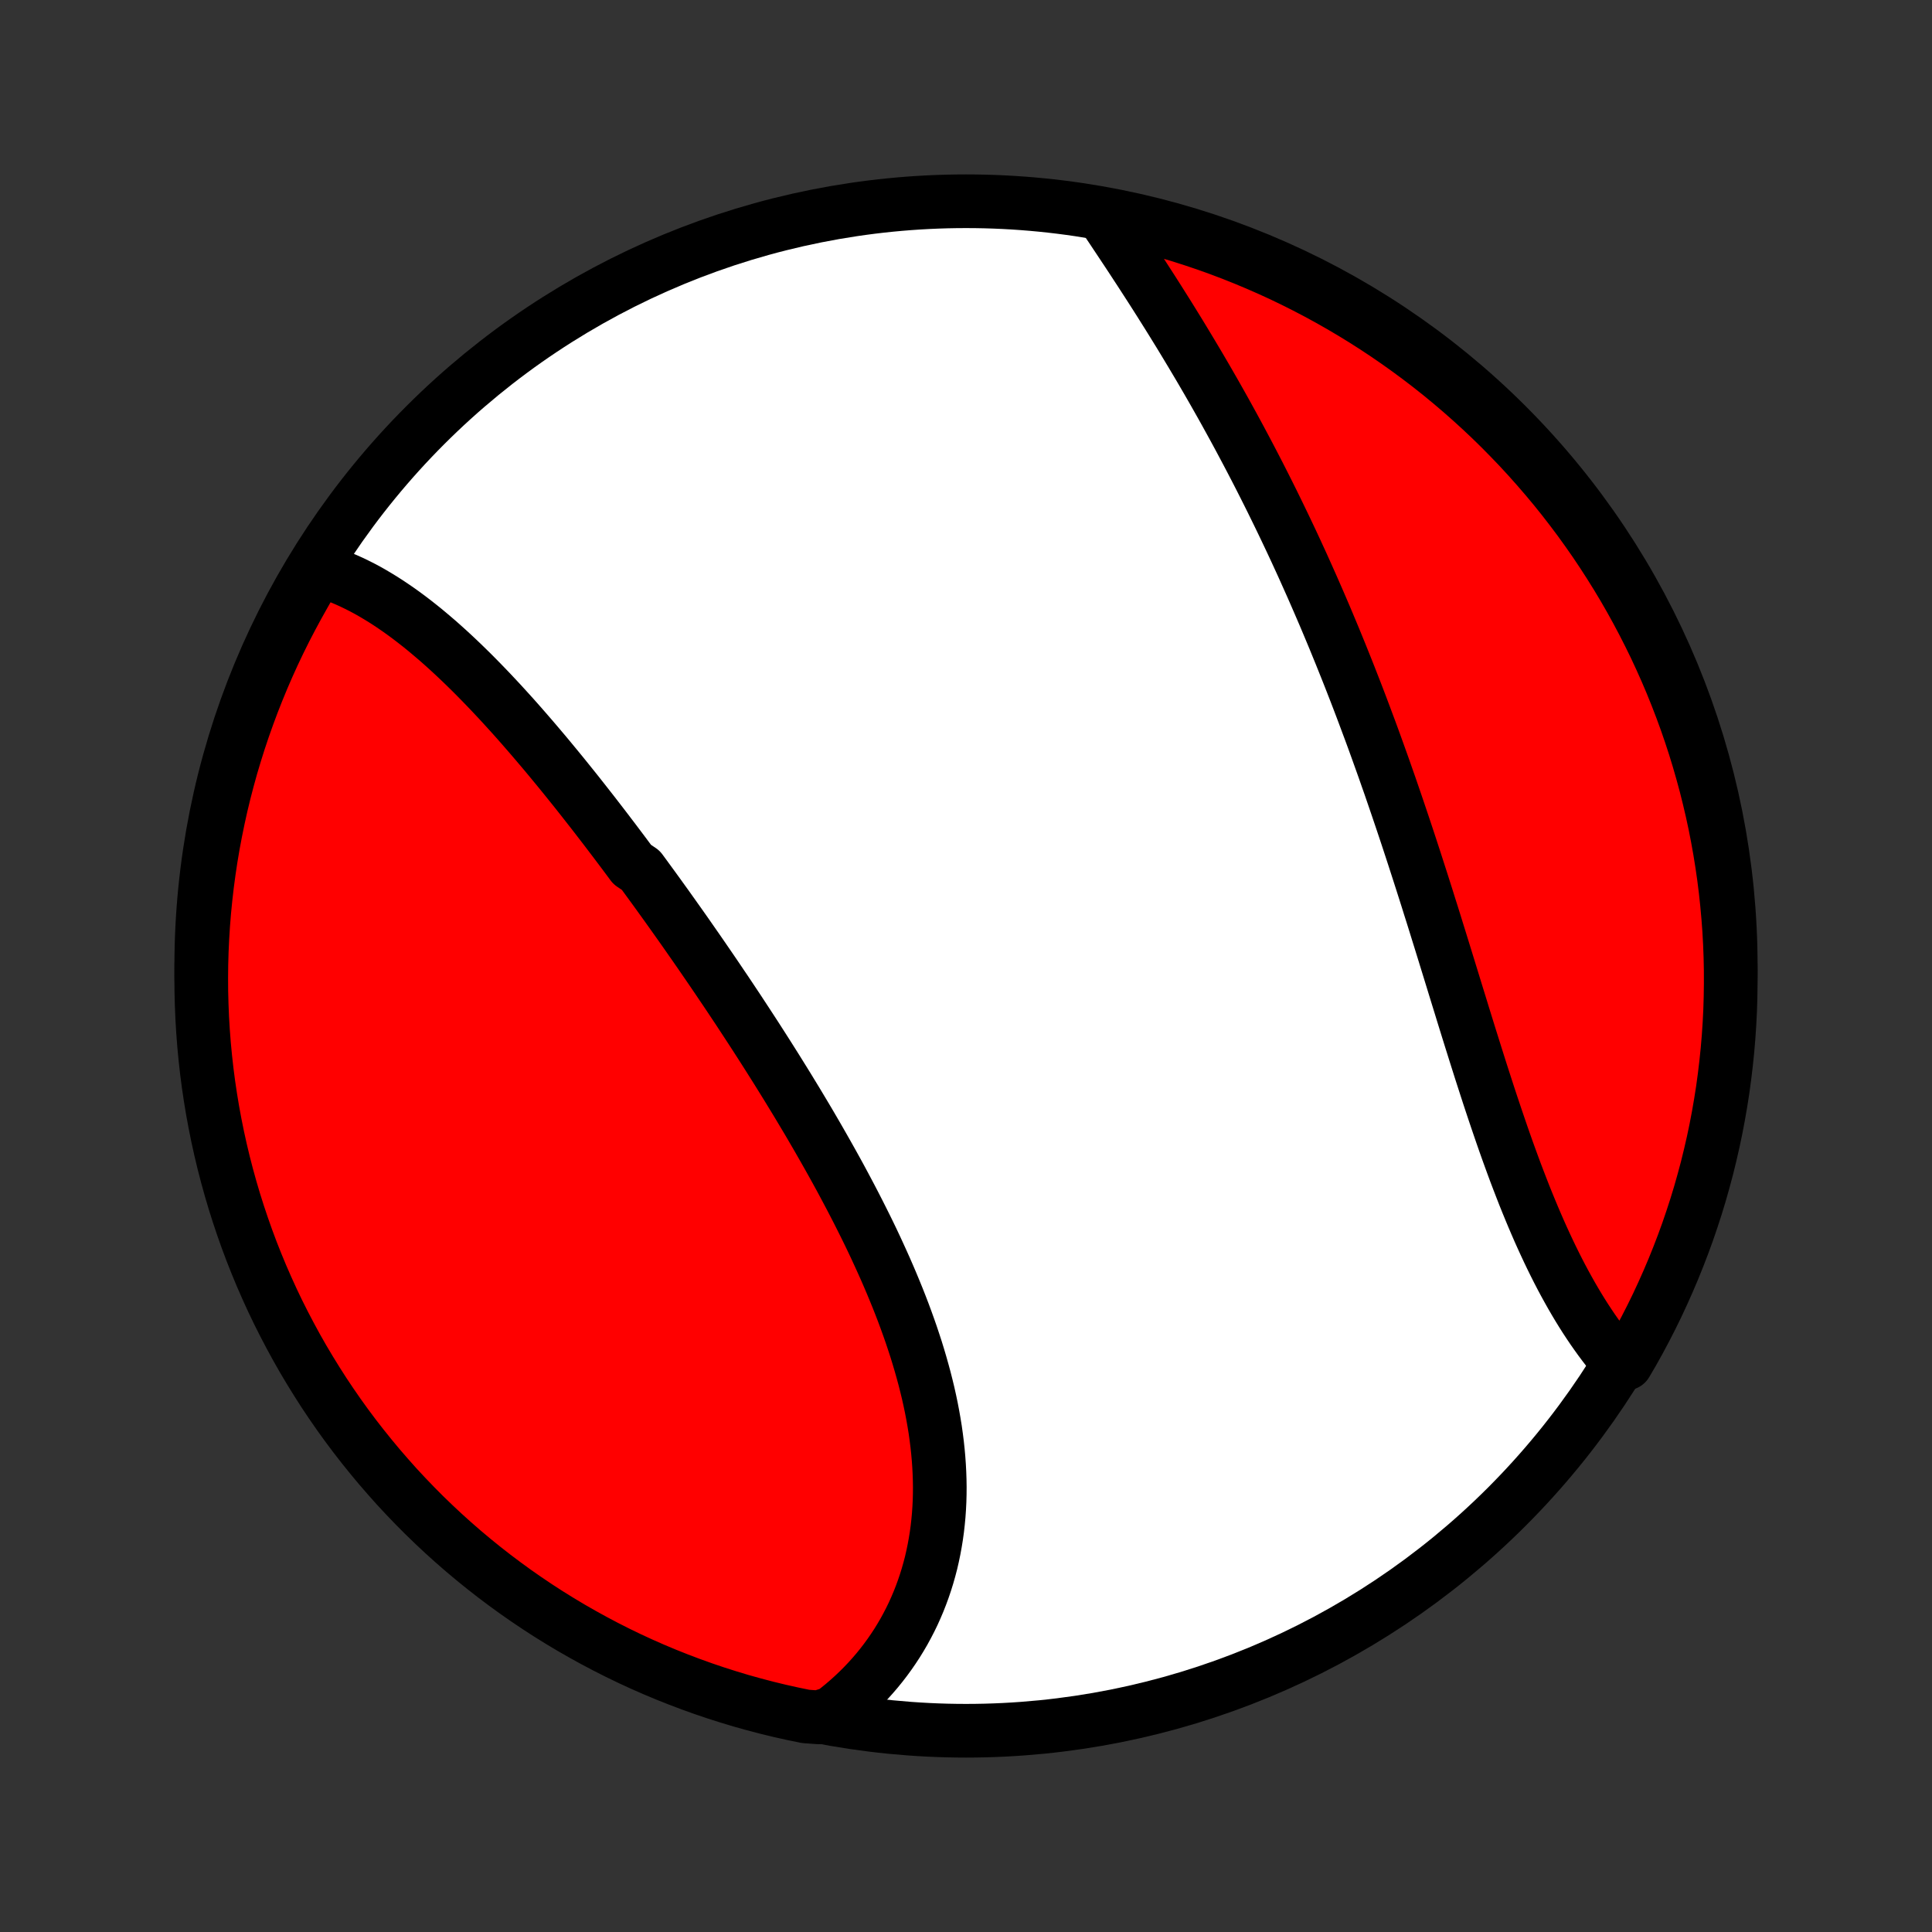 <?xml version="1.0" encoding="utf-8" standalone="no"?>
<!DOCTYPE svg PUBLIC "-//W3C//DTD SVG 1.1//EN"
  "http://www.w3.org/Graphics/SVG/1.1/DTD/svg11.dtd">
<!-- Created with matplotlib (http://matplotlib.org/) -->
<svg height="72pt" version="1.1" viewBox="0 0 72 72" width="72pt" xmlns="http://www.w3.org/2000/svg" xmlns:xlink="http://www.w3.org/1999/xlink">
 <rect x="0" y="0" width="72" height="72" fill="#333333" stroke="none"/>
 <defs>
  <style type="text/css">
*{stroke-linecap:butt;stroke-linejoin:round;}
  </style>
 </defs>
 <g id="figure_1">
  <g id="patch_1">
   <path d="
M0 72
L72 72
L72 0
L0 0
z
" style="fill:none;"/>
  </g>
  <g id="axes_1">
   <g id="PatchCollection_1">
    <defs>
     <path d="
M36 -7.5
C43.558 -7.5 50.808 -10.503 56.153 -15.848
C61.497 -21.192 64.5 -28.442 64.5 -36
C64.5 -43.558 61.497 -50.808 56.153 -56.153
C50.808 -61.497 43.558 -64.5 36 -64.5
C28.442 -64.5 21.192 -61.497 15.848 -56.153
C10.503 -50.808 7.5 -43.558 7.5 -36
C7.5 -28.442 10.503 -21.192 15.848 -15.848
C21.192 -10.503 28.442 -7.5 36 -7.5
z
" id="C0_0_a811fe30f3"/>
     <path d="
M11.859 -50.767
L12.07 -50.705
L12.279 -50.637
L12.486 -50.562
L12.692 -50.482
L12.896 -50.396
L13.098 -50.305
L13.299 -50.208
L13.499 -50.107
L13.697 -50.001
L13.893 -49.89
L14.088 -49.774
L14.282 -49.655
L14.475 -49.531
L14.666 -49.403
L14.856 -49.272
L15.045 -49.137
L15.233 -48.998
L15.419 -48.856
L15.604 -48.711
L15.789 -48.563
L15.972 -48.411
L16.154 -48.257
L16.336 -48.101
L16.516 -47.941
L16.696 -47.779
L16.874 -47.615
L17.052 -47.448
L17.229 -47.279
L17.405 -47.108
L17.581 -46.935
L17.755 -46.76
L17.929 -46.583
L18.102 -46.404
L18.275 -46.224
L18.447 -46.041
L18.618 -45.858
L18.789 -45.672
L18.959 -45.485
L19.129 -45.297
L19.298 -45.107
L19.466 -44.916
L19.634 -44.723
L19.802 -44.529
L19.969 -44.334
L20.135 -44.138
L20.302 -43.941
L20.468 -43.742
L20.633 -43.542
L20.798 -43.342
L20.963 -43.14
L21.127 -42.937
L21.291 -42.733
L21.455 -42.529
L21.618 -42.323
L21.781 -42.116
L21.944 -41.908
L22.107 -41.7
L22.269 -41.49
L22.431 -41.28
L22.593 -41.069
L22.754 -40.857
L22.916 -40.644
L23.077 -40.43
L23.238 -40.216
L23.399 -40
L23.559 -39.784
L23.88 -39.567
L24.04 -39.349
L24.2 -39.13
L24.36 -38.911
L24.52 -38.69
L24.679 -38.469
L24.839 -38.247
L24.998 -38.024
L25.157 -37.8
L25.316 -37.576
L25.475 -37.351
L25.634 -37.124
L25.792 -36.897
L25.951 -36.669
L26.109 -36.441
L26.267 -36.211
L26.425 -35.981
L26.583 -35.75
L26.741 -35.517
L26.898 -35.284
L27.056 -35.051
L27.213 -34.816
L27.37 -34.58
L27.527 -34.344
L27.683 -34.106
L27.839 -33.868
L27.995 -33.629
L28.151 -33.389
L28.306 -33.148
L28.461 -32.906
L28.616 -32.663
L28.77 -32.419
L28.924 -32.175
L29.077 -31.929
L29.23 -31.683
L29.383 -31.435
L29.534 -31.187
L29.686 -30.938
L29.836 -30.688
L29.986 -30.437
L30.136 -30.185
L30.284 -29.932
L30.432 -29.678
L30.578 -29.424
L30.724 -29.168
L30.869 -28.912
L31.013 -28.655
L31.156 -28.397
L31.298 -28.138
L31.438 -27.878
L31.577 -27.617
L31.715 -27.356
L31.851 -27.094
L31.986 -26.831
L32.119 -26.567
L32.251 -26.303
L32.381 -26.038
L32.509 -25.772
L32.635 -25.505
L32.758 -25.238
L32.88 -24.97
L33 -24.702
L33.117 -24.433
L33.232 -24.163
L33.344 -23.893
L33.454 -23.623
L33.561 -23.352
L33.665 -23.081
L33.766 -22.809
L33.864 -22.537
L33.959 -22.265
L34.05 -21.992
L34.139 -21.72
L34.223 -21.447
L34.304 -21.174
L34.381 -20.901
L34.455 -20.628
L34.524 -20.356
L34.59 -20.083
L34.651 -19.81
L34.708 -19.538
L34.76 -19.266
L34.808 -18.995
L34.852 -18.724
L34.89 -18.453
L34.924 -18.183
L34.953 -17.914
L34.977 -17.645
L34.996 -17.378
L35.01 -17.111
L35.019 -16.845
L35.023 -16.58
L35.021 -16.316
L35.014 -16.053
L35.001 -15.792
L34.983 -15.532
L34.959 -15.274
L34.93 -15.017
L34.895 -14.762
L34.854 -14.508
L34.808 -14.257
L34.756 -14.007
L34.699 -13.759
L34.635 -13.514
L34.566 -13.27
L34.491 -13.029
L34.41 -12.79
L34.324 -12.554
L34.232 -12.32
L34.134 -12.089
L34.031 -11.86
L33.921 -11.634
L33.806 -11.412
L33.686 -11.192
L33.559 -10.975
L33.428 -10.762
L33.29 -10.552
L33.147 -10.345
L32.998 -10.141
L32.844 -9.941
L32.685 -9.745
L32.52 -9.553
L32.35 -9.364
L32.174 -9.179
L31.993 -8.998
L31.807 -8.821
L31.615 -8.648
L31.419 -8.479
L31.217 -8.315
L31.01 -8.155
L30.511 -7.999
L30.023 -8.034
L29.538 -8.134
L29.055 -8.242
L28.573 -8.359
L28.094 -8.485
L27.617 -8.618
L27.143 -8.761
L26.672 -8.911
L26.203 -9.07
L25.738 -9.237
L25.275 -9.412
L24.816 -9.595
L24.36 -9.786
L23.908 -9.985
L23.459 -10.192
L23.015 -10.407
L22.574 -10.63
L22.137 -10.861
L21.705 -11.099
L21.277 -11.344
L20.853 -11.598
L20.434 -11.858
L20.02 -12.126
L19.61 -12.402
L19.206 -12.684
L18.807 -12.974
L18.413 -13.27
L18.024 -13.574
L17.641 -13.884
L17.263 -14.201
L16.891 -14.525
L16.525 -14.855
L16.165 -15.192
L15.81 -15.535
L15.463 -15.884
L15.121 -16.24
L14.785 -16.601
L14.457 -16.969
L14.134 -17.342
L13.819 -17.721
L13.51 -18.105
L13.207 -18.495
L12.912 -18.89
L12.624 -19.29
L12.343 -19.696
L12.069 -20.106
L11.803 -20.522
L11.544 -20.942
L11.292 -21.366
L11.048 -21.795
L10.812 -22.229
L10.583 -22.666
L10.361 -23.108
L10.148 -23.553
L9.943 -24.003
L9.745 -24.456
L9.556 -24.912
L9.374 -25.372
L9.201 -25.835
L9.036 -26.302
L8.879 -26.771
L8.73 -27.243
L8.59 -27.717
L8.458 -28.195
L8.334 -28.674
L8.219 -29.156
L8.112 -29.64
L8.014 -30.126
L7.924 -30.613
L7.843 -31.102
L7.77 -31.593
L7.706 -32.085
L7.651 -32.579
L7.604 -33.073
L7.566 -33.568
L7.536 -34.064
L7.516 -34.561
L7.503 -35.058
L7.5 -35.555
L7.505 -36.052
L7.519 -36.55
L7.542 -37.047
L7.573 -37.544
L7.613 -38.04
L7.662 -38.536
L7.719 -39.031
L7.785 -39.525
L7.859 -40.018
L7.942 -40.51
L8.034 -41
L8.134 -41.489
L8.242 -41.977
L8.359 -42.462
L8.485 -42.946
L8.618 -43.427
L8.761 -43.906
L8.911 -44.383
L9.07 -44.857
L9.237 -45.328
L9.412 -45.797
L9.595 -46.262
L9.786 -46.725
L9.985 -47.184
L10.192 -47.64
L10.407 -48.092
L10.63 -48.541
L10.861 -48.985
L11.099 -49.426
L11.344 -49.863
z
" id="C0_1_cc09475d25"/>
     <path d="
M41.156 -63.899
L41.301 -63.681
L41.448 -63.462
L41.594 -63.242
L41.742 -63.02
L41.889 -62.798
L42.038 -62.574
L42.186 -62.349
L42.334 -62.122
L42.483 -61.895
L42.631 -61.666
L42.779 -61.437
L42.928 -61.206
L43.076 -60.974
L43.224 -60.741
L43.371 -60.507
L43.519 -60.272
L43.666 -60.036
L43.812 -59.799
L43.959 -59.561
L44.104 -59.322
L44.249 -59.082
L44.394 -58.841
L44.538 -58.599
L44.682 -58.357
L44.825 -58.113
L44.967 -57.869
L45.109 -57.623
L45.25 -57.377
L45.39 -57.13
L45.53 -56.882
L45.669 -56.633
L45.807 -56.383
L45.945 -56.132
L46.082 -55.88
L46.218 -55.628
L46.353 -55.374
L46.488 -55.12
L46.622 -54.865
L46.755 -54.609
L46.888 -54.352
L47.019 -54.095
L47.15 -53.836
L47.28 -53.577
L47.41 -53.316
L47.538 -53.055
L47.666 -52.793
L47.793 -52.53
L47.919 -52.267
L48.045 -52.002
L48.17 -51.736
L48.294 -51.47
L48.417 -51.202
L48.54 -50.934
L48.661 -50.665
L48.782 -50.394
L48.903 -50.123
L49.022 -49.851
L49.141 -49.578
L49.259 -49.304
L49.377 -49.029
L49.493 -48.754
L49.609 -48.477
L49.725 -48.199
L49.839 -47.92
L49.953 -47.641
L50.066 -47.36
L50.179 -47.078
L50.291 -46.796
L50.402 -46.512
L50.513 -46.228
L50.623 -45.942
L50.732 -45.656
L50.84 -45.369
L50.948 -45.08
L51.056 -44.791
L51.163 -44.501
L51.269 -44.209
L51.374 -43.917
L51.479 -43.624
L51.584 -43.33
L51.687 -43.035
L51.791 -42.74
L51.893 -42.443
L51.995 -42.146
L52.097 -41.847
L52.198 -41.548
L52.299 -41.248
L52.399 -40.948
L52.499 -40.646
L52.598 -40.344
L52.697 -40.041
L52.795 -39.738
L52.893 -39.434
L52.991 -39.129
L53.088 -38.824
L53.185 -38.519
L53.281 -38.212
L53.378 -37.906
L53.474 -37.599
L53.569 -37.292
L53.665 -36.984
L53.76 -36.677
L53.855 -36.369
L53.95 -36.061
L54.045 -35.753
L54.14 -35.445
L54.234 -35.138
L54.329 -34.83
L54.424 -34.523
L54.518 -34.216
L54.613 -33.909
L54.708 -33.603
L54.803 -33.298
L54.899 -32.993
L54.994 -32.689
L55.09 -32.386
L55.186 -32.083
L55.283 -31.782
L55.38 -31.482
L55.477 -31.183
L55.575 -30.886
L55.674 -30.589
L55.773 -30.295
L55.873 -30.002
L55.973 -29.71
L56.074 -29.421
L56.176 -29.133
L56.279 -28.848
L56.383 -28.564
L56.487 -28.283
L56.593 -28.005
L56.7 -27.728
L56.807 -27.454
L56.916 -27.183
L57.026 -26.915
L57.137 -26.649
L57.249 -26.387
L57.362 -26.127
L57.477 -25.87
L57.593 -25.617
L57.71 -25.367
L57.828 -25.121
L57.948 -24.878
L58.069 -24.638
L58.191 -24.403
L58.315 -24.171
L58.441 -23.942
L58.567 -23.718
L58.695 -23.498
L58.824 -23.282
L58.955 -23.069
L59.087 -22.861
L59.221 -22.657
L59.355 -22.458
L59.492 -22.263
L59.629 -22.072
L59.768 -21.886
L59.908 -21.704
L60.05 -21.527
L60.192 -21.355
L60.6 -21.187
L60.847 -21.609
L61.087 -22.041
L61.319 -22.476
L61.544 -22.916
L61.761 -23.36
L61.969 -23.808
L62.17 -24.259
L62.363 -24.714
L62.548 -25.173
L62.725 -25.634
L62.894 -26.099
L63.054 -26.567
L63.207 -27.038
L63.351 -27.512
L63.486 -27.988
L63.614 -28.466
L63.732 -28.947
L63.843 -29.43
L63.945 -29.915
L64.038 -30.402
L64.123 -30.891
L64.2 -31.381
L64.267 -31.872
L64.326 -32.365
L64.377 -32.859
L64.419 -33.354
L64.452 -33.849
L64.477 -34.346
L64.492 -34.843
L64.499 -35.34
L64.498 -35.837
L64.488 -36.334
L64.469 -36.832
L64.442 -37.329
L64.405 -37.825
L64.36 -38.322
L64.307 -38.817
L64.245 -39.312
L64.174 -39.805
L64.095 -40.297
L64.007 -40.788
L63.911 -41.278
L63.806 -41.766
L63.692 -42.252
L63.571 -42.736
L63.44 -43.219
L63.302 -43.699
L63.155 -44.177
L63 -44.652
L62.837 -45.124
L62.665 -45.594
L62.485 -46.061
L62.298 -46.525
L62.102 -46.986
L61.898 -47.443
L61.687 -47.897
L61.467 -48.347
L61.24 -48.793
L61.005 -49.236
L60.763 -49.674
L60.513 -50.109
L60.255 -50.539
L59.99 -50.964
L59.718 -51.385
L59.439 -51.802
L59.152 -52.213
L58.859 -52.62
L58.558 -53.021
L58.251 -53.418
L57.937 -53.809
L57.616 -54.194
L57.288 -54.574
L56.954 -54.949
L56.614 -55.318
L56.267 -55.68
L55.915 -56.037
L55.556 -56.388
L55.191 -56.732
L54.82 -57.07
L54.444 -57.402
L54.062 -57.727
L53.675 -58.046
L53.282 -58.358
L52.883 -58.663
L52.48 -58.961
L52.072 -59.252
L51.659 -59.536
L51.241 -59.813
L50.818 -60.083
L50.391 -60.345
L49.959 -60.6
L49.524 -60.847
L49.084 -61.087
L48.64 -61.319
L48.192 -61.544
L47.741 -61.761
L47.286 -61.969
L46.827 -62.17
L46.365 -62.363
L45.901 -62.548
L45.433 -62.725
L44.962 -62.894
L44.488 -63.054
L44.012 -63.207
L43.534 -63.351
L43.053 -63.486
L42.57 -63.614
L42.085 -63.732
z
" id="C0_2_edb97813b3"/>
    </defs>
    <g clip-path="url(#p1bffca34e9)">
     <use style="fill:#ffffff;stroke:#000000;stroke-width:2.0;" x="0.0" xlink:href="#C0_0_a811fe30f3" y="72.0"/>
    </g>
    <g clip-path="url(#p1bffca34e9)">
     <use style="fill:#ff0000;stroke:#000000;stroke-width:2.0;" x="0.0" xlink:href="#C0_1_cc09475d25" y="72.0"/>
    </g>
    <g clip-path="url(#p1bffca34e9)">
     <use style="fill:#ff0000;stroke:#000000;stroke-width:2.0;" x="0.0" xlink:href="#C0_2_edb97813b3" y="72.0"/>
    </g>
   </g>
  </g>
 </g>
 <defs>
  <clipPath id="p1bffca34e9">
   <rect height="72.0" width="72.0" x="0.0" y="0.0"/>
  </clipPath>
 </defs>
</svg>
